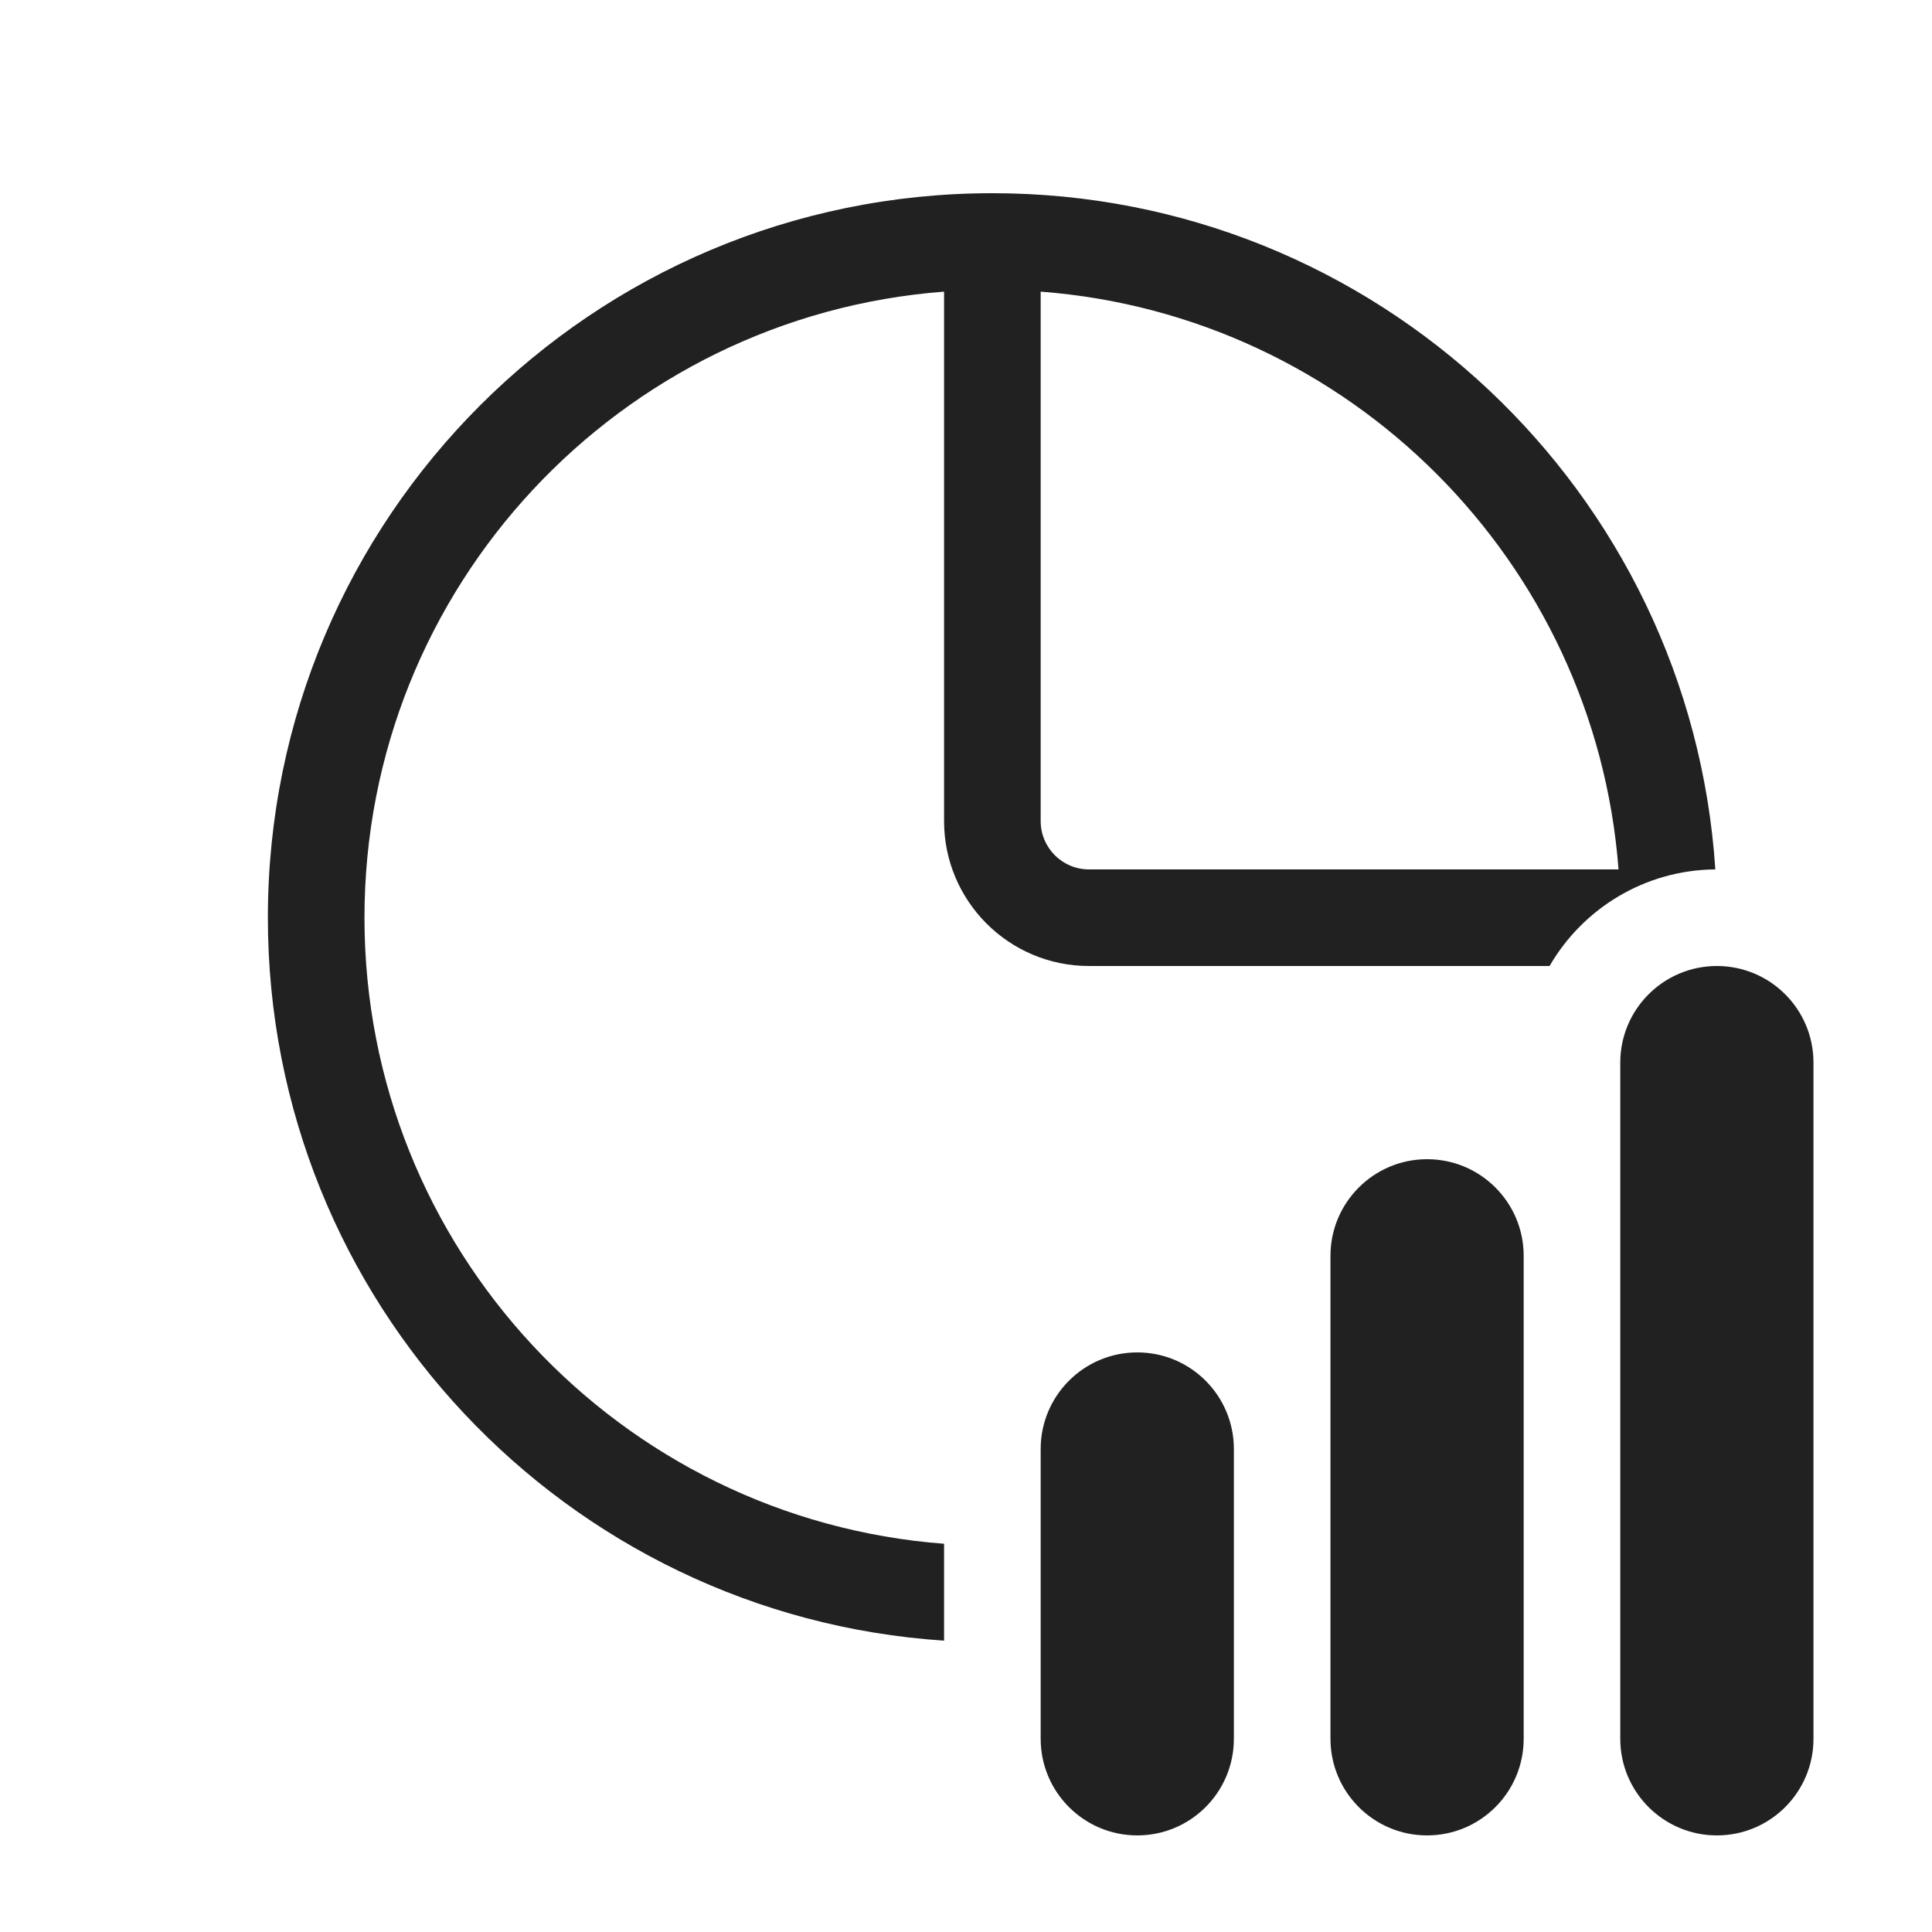 <svg width="20" height="20" viewBox="0 0 20 20" fill="none" xmlns="http://www.w3.org/2000/svg">
    <path d="M3.773 9.5C3.773 12.922 6.417 15.726 9.773 15.981V16.984C5.864 16.726 2.773 13.474 2.773 9.5C2.773 5.358 6.131 2 10.273 2C14.248 2 17.5 5.091 17.757 9C17.024 9.006 16.384 9.407 16.041 10H11.273C10.445 10 9.773 9.328 9.773 8.5V3.019C6.417 3.274 3.773 6.078 3.773 9.5ZM16.755 9C16.512 5.809 13.965 3.262 10.773 3.019V8.5C10.773 8.776 10.997 9 11.273 9H16.755ZM16.773 11C16.773 10.448 17.221 10 17.773 10C18.326 10 18.773 10.448 18.773 11V18C18.773 18.552 18.326 19 17.773 19C17.221 19 16.773 18.552 16.773 18V11ZM10.773 15C10.773 14.448 11.221 14 11.773 14C12.326 14 12.773 14.448 12.773 15V18C12.773 18.552 12.326 19 11.773 19C11.221 19 10.773 18.552 10.773 18V15ZM13.773 13C13.773 12.448 14.221 12 14.773 12C15.326 12 15.773 12.448 15.773 13V18C15.773 18.552 15.326 19 14.773 19C14.221 19 13.773 18.552 13.773 18V13Z" fill="#212121"/>
</svg>
